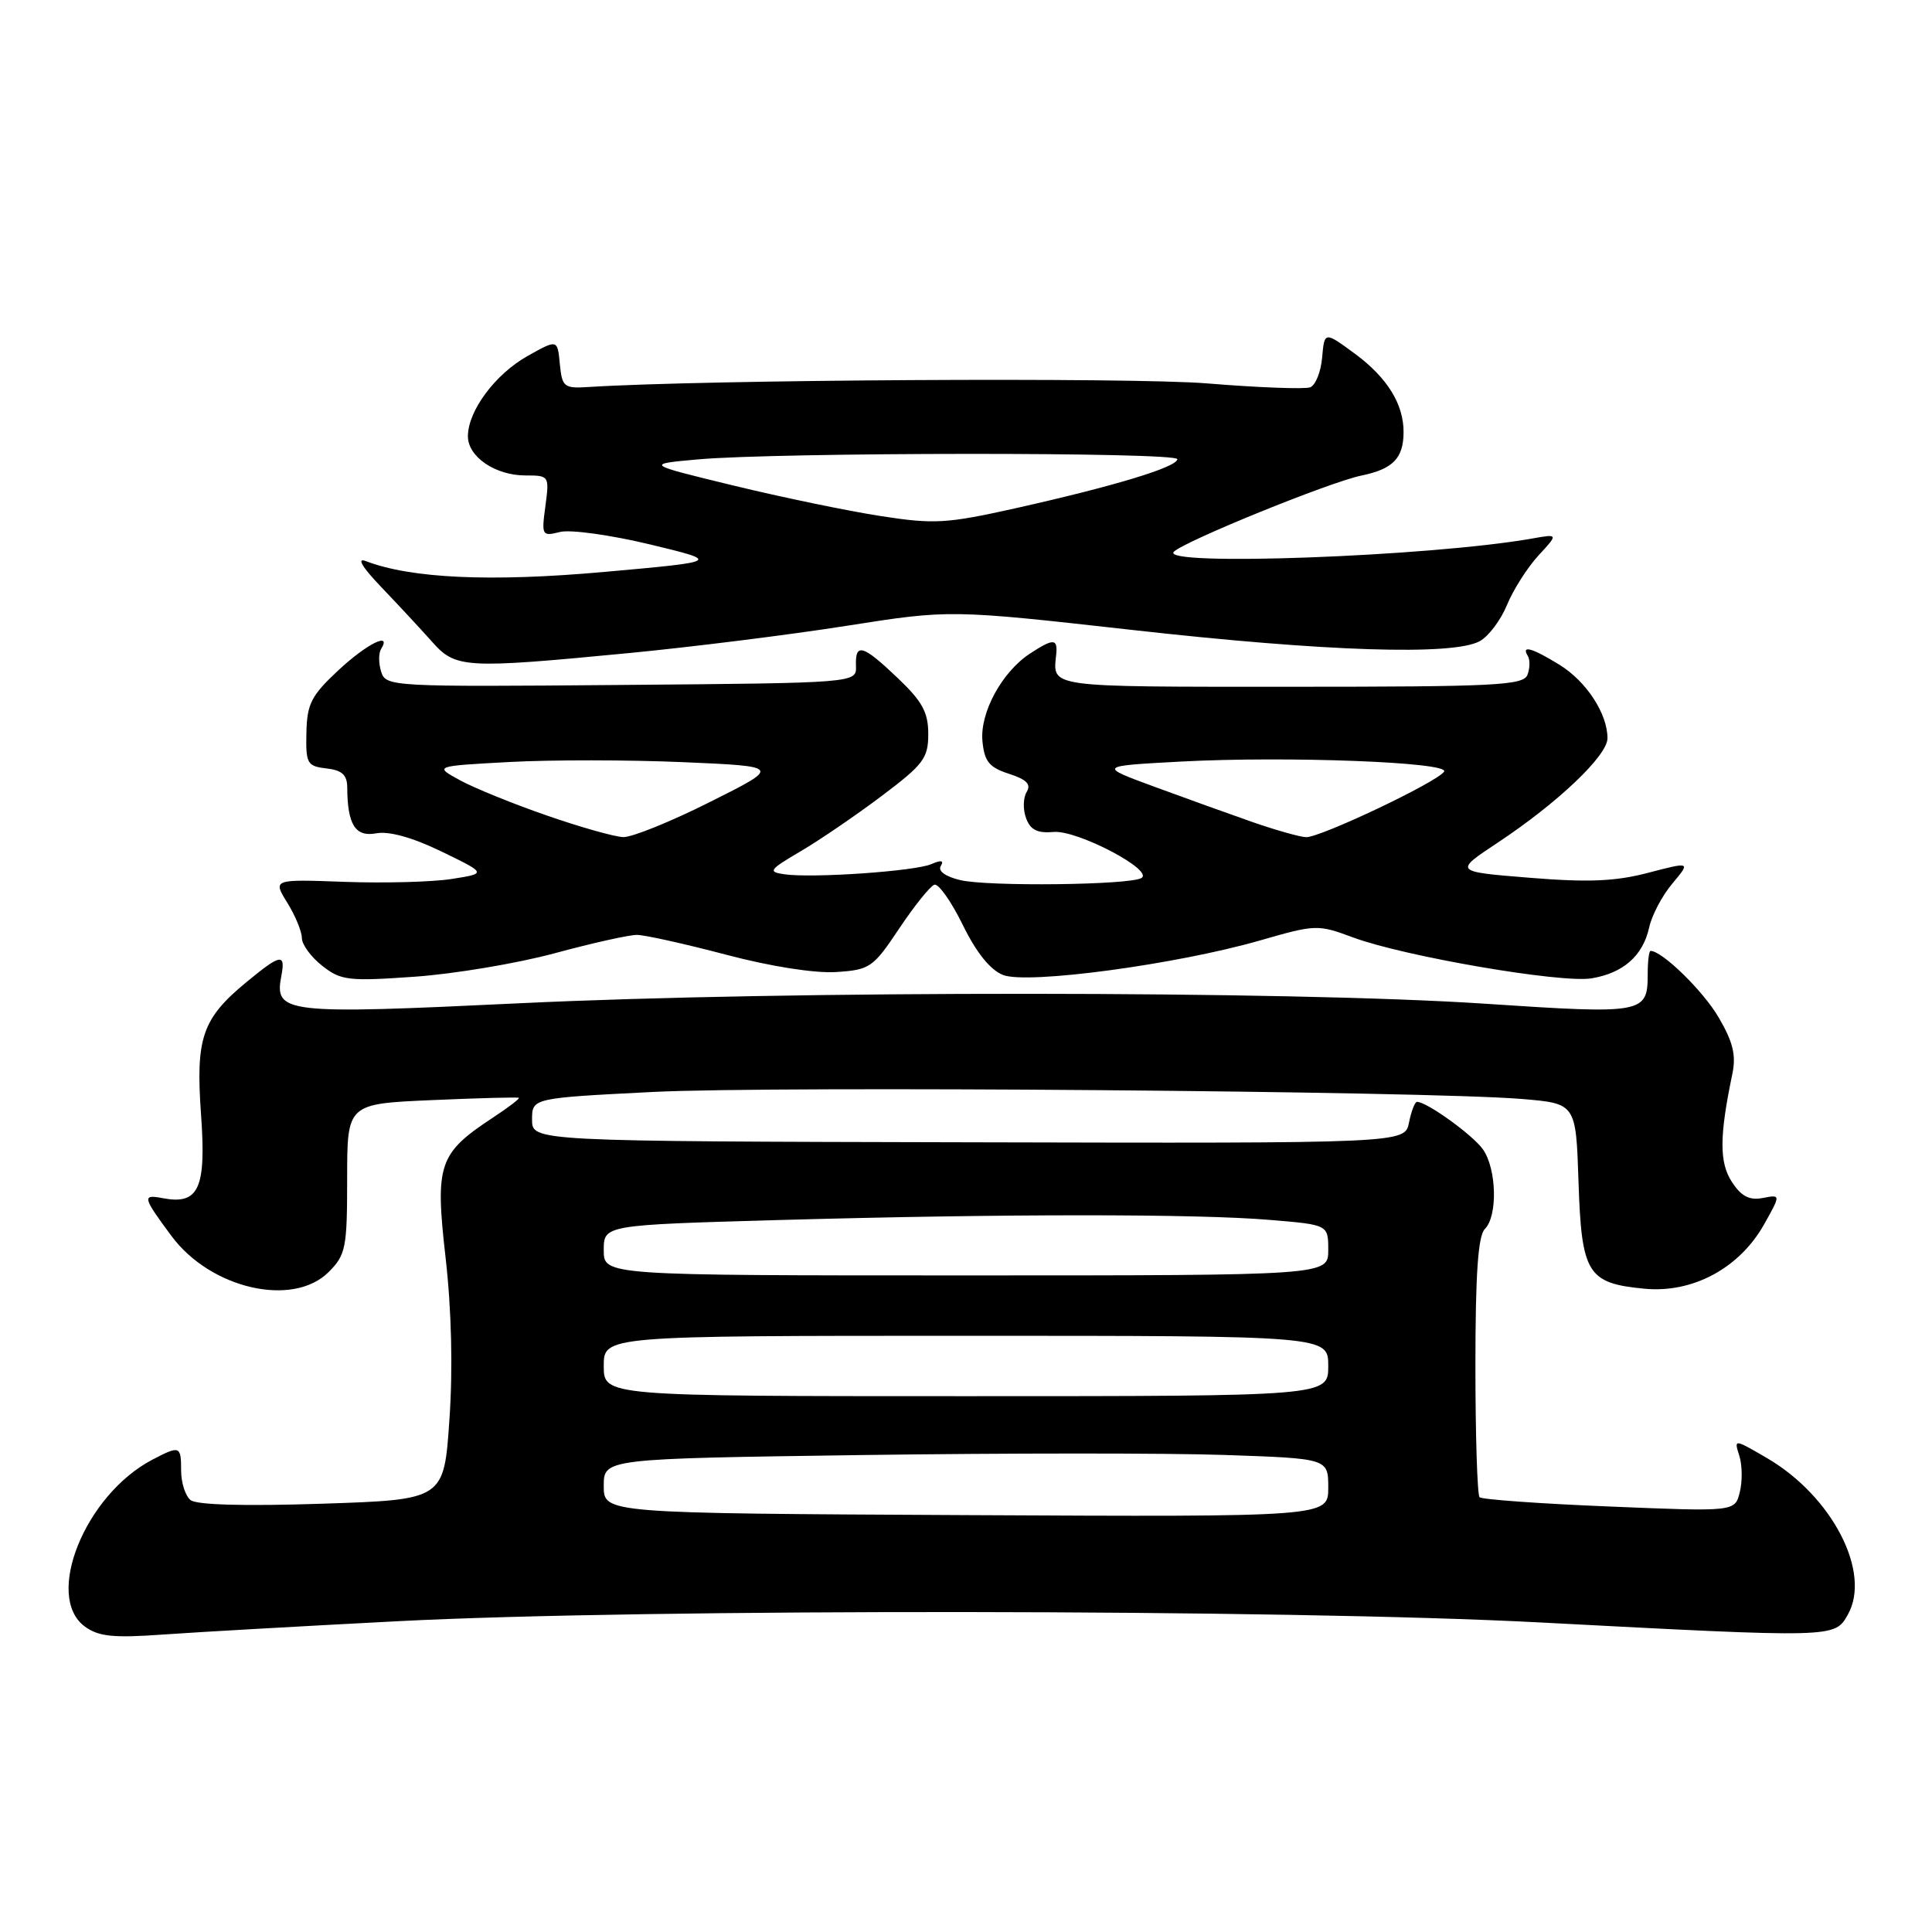 <?xml version="1.0" encoding="UTF-8" standalone="no"?>
<!DOCTYPE svg PUBLIC "-//W3C//DTD SVG 1.1//EN" "http://www.w3.org/Graphics/SVG/1.1/DTD/svg11.dtd" >
<svg xmlns="http://www.w3.org/2000/svg" xmlns:xlink="http://www.w3.org/1999/xlink" version="1.1" viewBox="0 0 256 256">
 <g >
 <path fill="currentColor"
d=" M 52.68 214.82 C 85.28 213.13 170.56 213.22 204.00 214.98 C 243.27 217.04 243.10 217.05 244.85 213.94 C 248.00 208.36 242.78 198.25 234.13 193.20 C 229.75 190.65 229.75 190.65 230.47 192.90 C 230.86 194.13 230.89 196.31 230.53 197.72 C 229.89 200.31 229.89 200.31 213.25 199.62 C 204.10 199.25 196.36 198.69 196.05 198.39 C 195.75 198.08 195.50 190.24 195.50 180.97 C 195.50 168.81 195.85 163.75 196.75 162.85 C 198.47 161.13 198.32 154.90 196.50 152.30 C 195.16 150.40 189.07 146.00 187.76 146.00 C 187.48 146.00 187.00 147.24 186.70 148.75 C 186.15 151.50 186.15 151.50 128.33 151.36 C 70.50 151.23 70.50 151.23 70.50 148.36 C 70.50 145.50 70.50 145.50 86.50 144.69 C 102.89 143.87 188.79 144.56 201.66 145.62 C 208.82 146.22 208.82 146.22 209.16 156.57 C 209.56 168.77 210.34 170.04 217.88 170.76 C 224.28 171.38 230.48 168.05 233.75 162.24 C 235.97 158.28 235.97 158.28 233.57 158.74 C 231.80 159.08 230.73 158.52 229.49 156.62 C 227.80 154.05 227.82 150.54 229.55 142.28 C 230.06 139.80 229.63 138.05 227.71 134.78 C 225.65 131.27 220.24 126.00 218.71 126.00 C 218.50 126.00 218.33 127.36 218.33 129.03 C 218.33 134.31 217.87 134.40 196.81 133.00 C 170.86 131.27 104.14 131.24 68.79 132.94 C 37.62 134.43 36.33 134.28 37.28 129.31 C 37.86 126.28 37.19 126.39 32.71 130.09 C 26.78 134.97 25.91 137.49 26.64 147.70 C 27.34 157.52 26.34 159.68 21.54 158.76 C 18.81 158.24 18.89 158.61 22.71 163.76 C 27.89 170.77 38.81 173.28 43.55 168.55 C 45.82 166.27 46.00 165.37 46.00 156.17 C 46.00 146.26 46.00 146.26 57.25 145.77 C 63.44 145.50 68.61 145.36 68.75 145.47 C 68.89 145.58 67.35 146.75 65.33 148.08 C 58.11 152.83 57.63 154.25 59.04 166.62 C 59.83 173.55 60.02 181.36 59.55 188.11 C 58.83 198.72 58.83 198.72 42.66 199.25 C 32.43 199.59 26.04 199.41 25.25 198.77 C 24.56 198.21 24.00 196.46 24.00 194.88 C 24.00 191.57 23.84 191.51 20.20 193.41 C 11.27 198.07 5.82 211.56 11.25 215.53 C 13.08 216.86 15.02 217.06 21.68 216.58 C 26.18 216.26 40.13 215.47 52.68 214.82 Z  M 73.50 126.31 C 78.45 124.97 83.36 123.87 84.41 123.88 C 85.47 123.89 90.77 125.07 96.20 126.50 C 102.08 128.06 107.97 128.98 110.78 128.80 C 115.27 128.51 115.68 128.23 119.15 123.03 C 121.16 120.02 123.26 117.41 123.81 117.23 C 124.35 117.05 126.04 119.43 127.56 122.53 C 129.36 126.22 131.21 128.52 132.91 129.19 C 136.12 130.46 155.91 127.80 167.01 124.60 C 174.34 122.49 174.62 122.48 179.30 124.22 C 186.07 126.73 206.81 130.29 210.86 129.64 C 215.09 128.95 217.70 126.65 218.53 122.87 C 218.88 121.27 220.26 118.65 221.60 117.07 C 224.02 114.18 224.02 114.18 218.39 115.65 C 214.05 116.79 210.45 116.94 202.71 116.31 C 192.65 115.50 192.65 115.50 198.45 111.66 C 206.43 106.37 213.00 100.12 213.00 97.82 C 213.00 94.57 210.21 90.30 206.66 88.10 C 203.03 85.86 201.53 85.43 202.44 86.91 C 202.75 87.41 202.73 88.54 202.40 89.41 C 201.86 90.82 198.21 91.00 170.89 91.00 C 138.59 91.00 139.50 91.13 139.95 86.75 C 140.17 84.59 139.60 84.56 136.48 86.60 C 132.75 89.05 129.82 94.45 130.18 98.22 C 130.44 100.91 131.08 101.69 133.69 102.53 C 136.04 103.29 136.66 103.93 136.04 104.94 C 135.57 105.70 135.53 107.26 135.96 108.41 C 136.53 109.97 137.46 110.43 139.61 110.24 C 142.73 109.96 152.93 115.31 151.25 116.34 C 149.74 117.28 130.86 117.49 127.24 116.62 C 125.27 116.15 124.25 115.41 124.66 114.75 C 125.11 114.01 124.71 113.93 123.41 114.50 C 121.26 115.44 107.72 116.38 103.96 115.85 C 101.71 115.53 101.89 115.27 106.05 112.82 C 108.56 111.35 113.40 108.05 116.80 105.49 C 122.37 101.30 123.00 100.47 123.00 97.26 C 123.00 94.39 122.21 92.94 118.96 89.85 C 114.30 85.41 113.31 85.13 113.42 88.25 C 113.50 90.50 113.50 90.50 82.32 90.76 C 51.88 91.02 51.13 90.98 50.51 89.02 C 50.16 87.92 50.15 86.56 50.49 86.01 C 51.97 83.63 48.60 85.30 44.81 88.84 C 41.25 92.16 40.68 93.26 40.60 97.09 C 40.51 101.19 40.70 101.52 43.25 101.82 C 45.31 102.05 46.00 102.68 46.01 104.32 C 46.04 109.29 47.08 110.93 49.85 110.42 C 51.55 110.10 54.66 110.97 58.50 112.83 C 64.50 115.74 64.50 115.74 59.84 116.47 C 57.28 116.87 50.90 117.04 45.66 116.85 C 36.14 116.50 36.14 116.50 38.07 119.62 C 39.13 121.33 40.00 123.44 40.00 124.30 C 40.00 125.15 41.21 126.81 42.69 127.97 C 45.17 129.92 46.16 130.04 54.94 129.42 C 60.20 129.05 68.55 127.65 73.50 126.31 Z  M 83.50 86.52 C 91.75 85.72 104.66 84.11 112.20 82.92 C 125.89 80.77 125.89 80.77 150.20 83.49 C 175.62 86.34 192.48 86.89 196.05 84.97 C 197.22 84.35 198.85 82.19 199.68 80.17 C 200.51 78.15 202.38 75.21 203.84 73.62 C 206.50 70.74 206.50 70.74 203.00 71.36 C 189.47 73.75 153.46 75.07 155.55 73.10 C 157.10 71.64 176.18 63.89 180.37 63.02 C 184.56 62.16 185.96 60.73 185.98 57.30 C 186.01 53.58 183.83 50.05 179.57 46.90 C 175.50 43.90 175.50 43.90 175.19 47.37 C 175.03 49.27 174.31 51.05 173.61 51.32 C 172.90 51.59 166.74 51.36 159.91 50.80 C 149.74 49.98 93.37 50.30 78.00 51.28 C 74.72 51.49 74.48 51.29 74.18 48.22 C 73.87 44.95 73.87 44.95 69.89 47.18 C 65.61 49.59 62.00 54.45 62.00 57.81 C 62.00 60.53 65.63 63.00 69.63 63.00 C 72.77 63.00 72.80 63.05 72.27 67.05 C 71.74 70.96 71.81 71.09 74.20 70.49 C 75.56 70.14 80.91 70.89 86.09 72.13 C 95.50 74.40 95.50 74.40 80.00 75.79 C 64.97 77.13 54.46 76.65 48.45 74.34 C 47.23 73.88 48.01 75.17 50.50 77.77 C 52.70 80.07 55.71 83.31 57.19 84.97 C 60.38 88.58 61.44 88.64 83.50 86.52 Z  M 80.00 196.90 C 80.00 193.28 80.00 193.28 114.25 192.80 C 133.09 192.54 154.69 192.53 162.25 192.79 C 176.00 193.26 176.00 193.26 176.00 197.13 C 176.00 201.00 176.00 201.00 128.00 200.76 C 80.00 200.52 80.00 200.52 80.00 196.90 Z  M 80.00 181.00 C 80.00 177.00 80.00 177.00 128.00 177.00 C 176.00 177.00 176.00 177.00 176.00 181.00 C 176.00 185.00 176.00 185.00 128.00 185.00 C 80.00 185.00 80.00 185.00 80.00 181.00 Z  M 80.00 165.66 C 80.00 162.32 80.00 162.32 103.25 161.66 C 132.83 160.83 158.56 160.82 168.35 161.65 C 176.00 162.29 176.00 162.29 176.00 165.65 C 176.00 169.00 176.00 169.00 128.00 169.00 C 80.00 169.00 80.00 169.00 80.00 165.66 Z  M 72.49 108.07 C 68.08 106.55 62.91 104.45 60.99 103.41 C 57.50 101.51 57.50 101.51 67.50 100.97 C 73.00 100.67 83.35 100.68 90.50 100.99 C 103.50 101.55 103.50 101.55 94.07 106.27 C 88.89 108.87 83.71 110.97 82.57 110.92 C 81.43 110.88 76.89 109.60 72.49 108.07 Z  M 166.00 108.94 C 162.97 107.88 157.12 105.78 153.00 104.26 C 145.50 101.50 145.50 101.50 156.50 100.91 C 170.55 100.17 192.13 100.99 191.35 102.24 C 190.51 103.60 174.90 111.01 173.05 110.93 C 172.20 110.89 169.03 109.99 166.00 108.94 Z  M 116.70 68.38 C 112.41 67.72 103.63 65.90 97.20 64.34 C 85.50 61.50 85.50 61.50 92.50 60.87 C 103.23 59.92 156.00 59.89 156.00 60.84 C 156.00 61.89 147.60 64.43 134.50 67.36 C 125.42 69.38 123.78 69.48 116.70 68.38 Z "/>
</g>
</svg>
